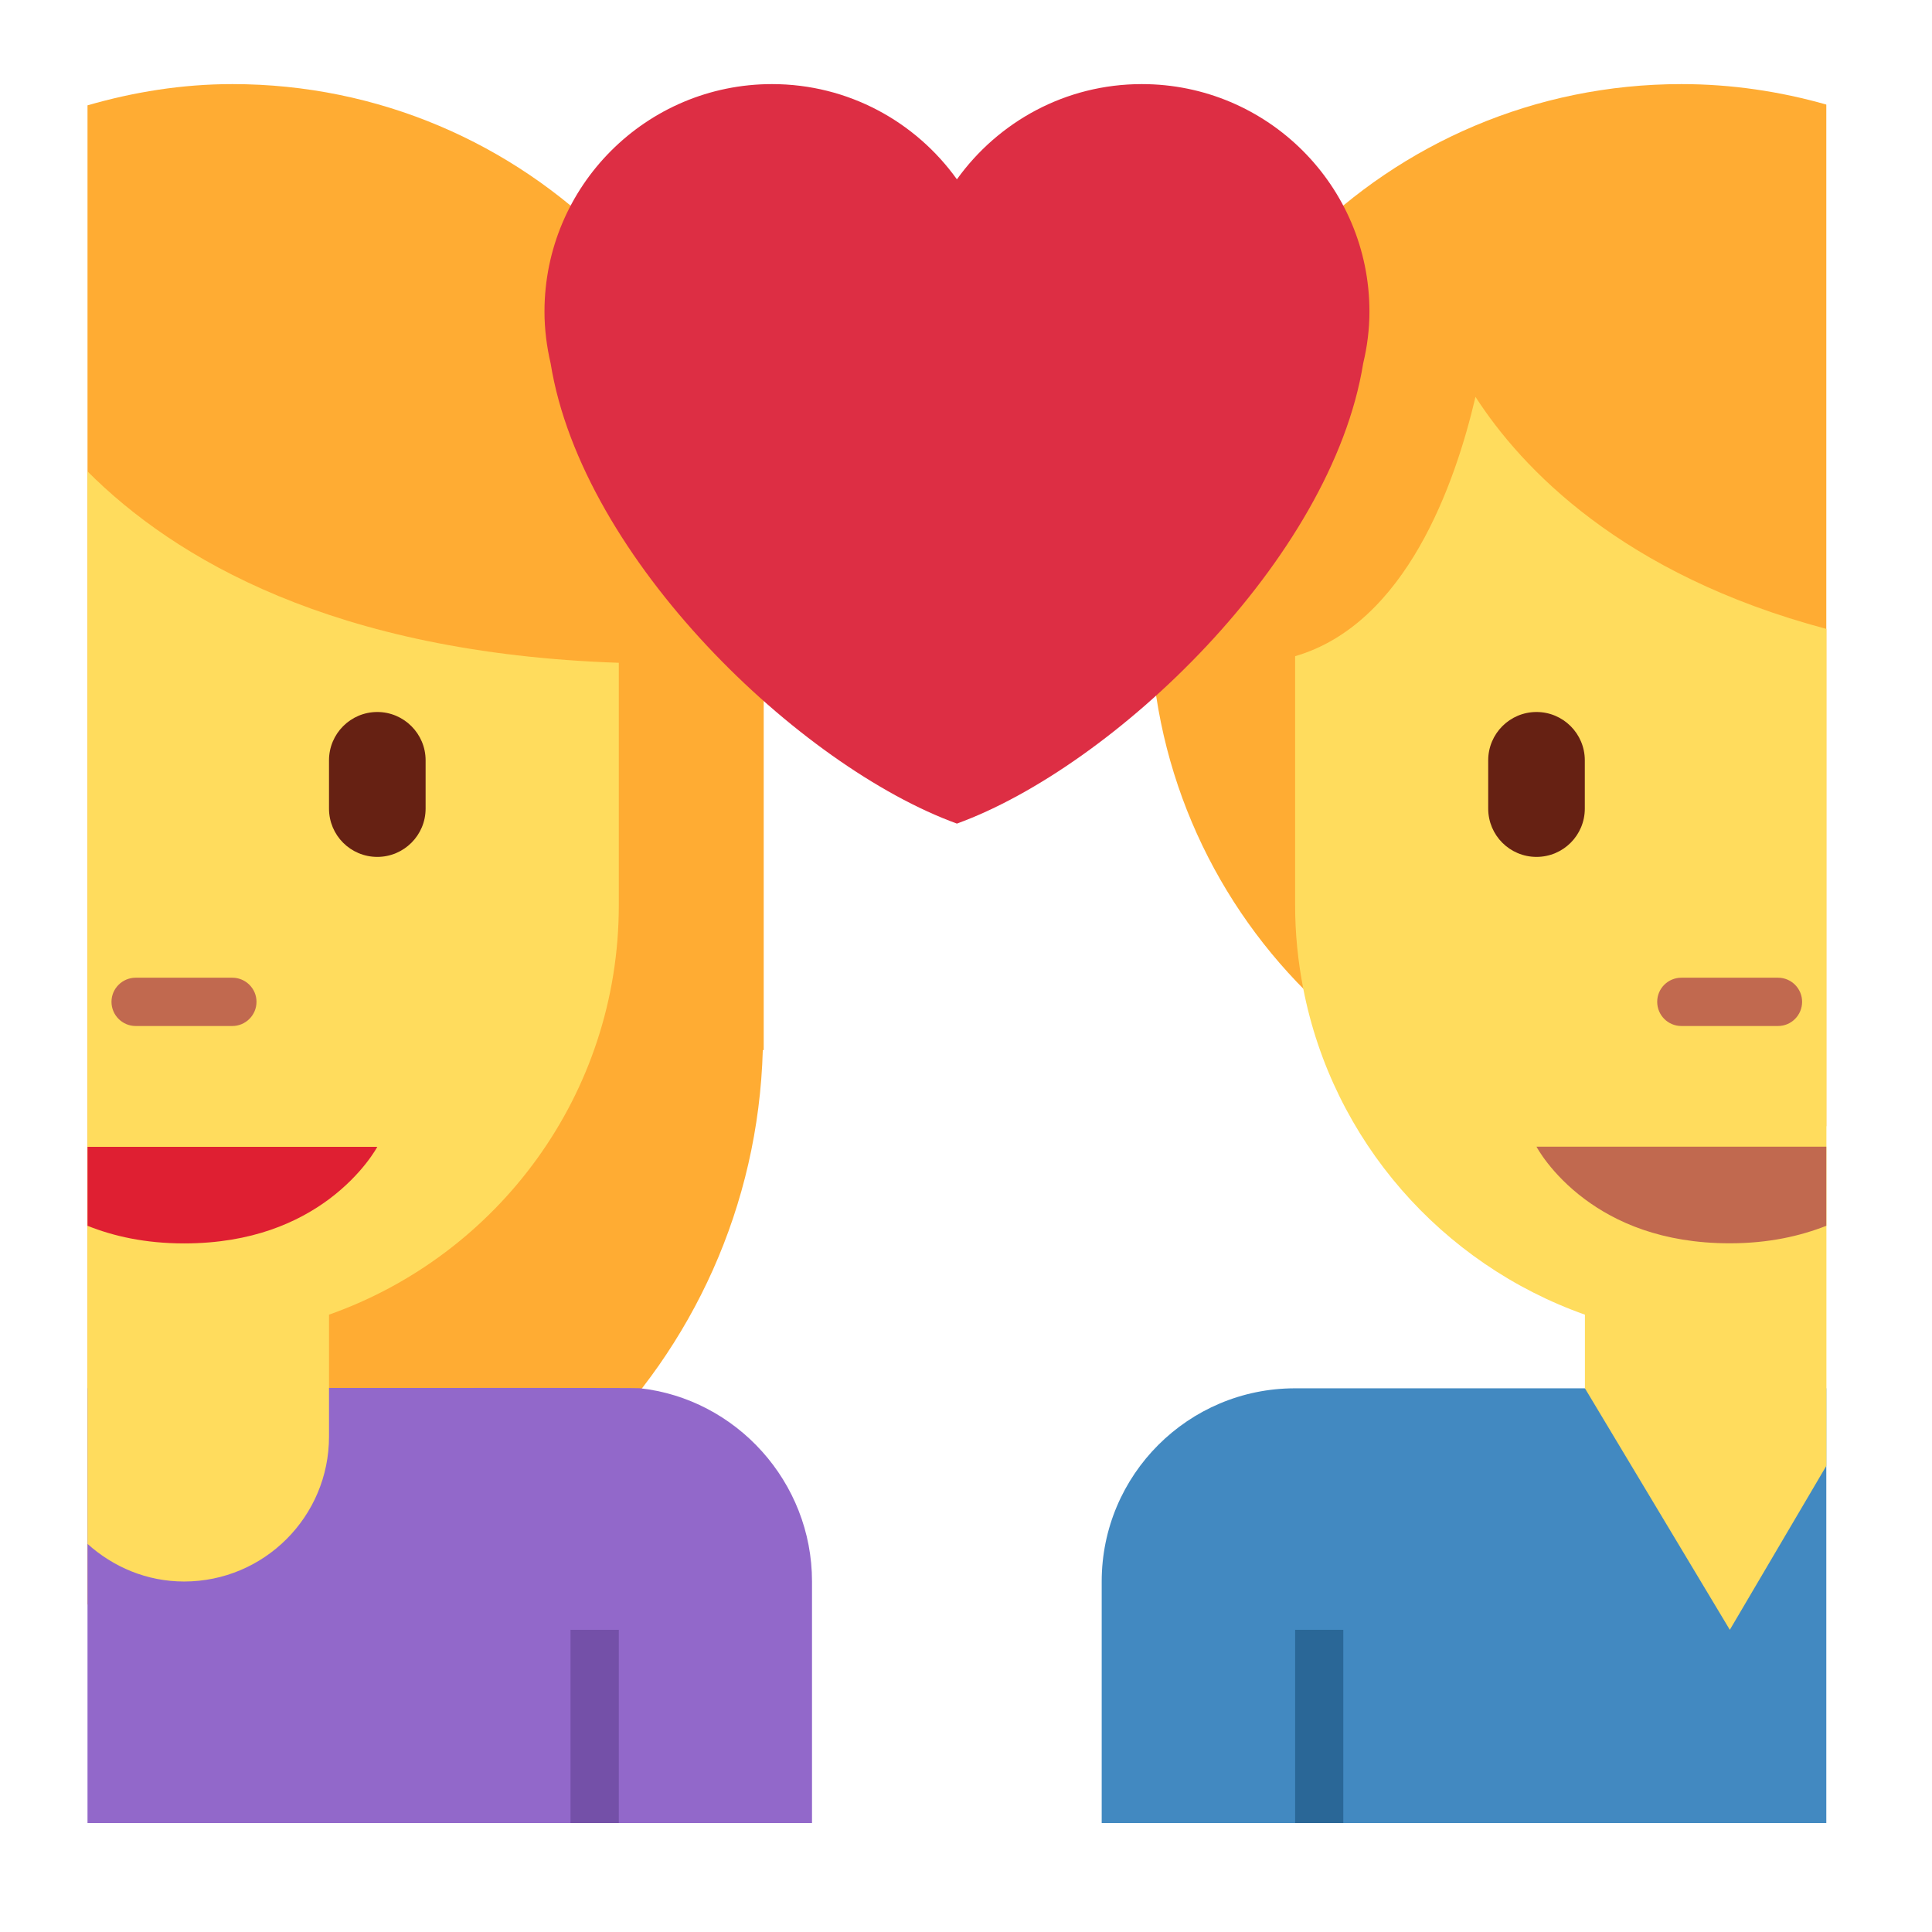 <svg width="17" height="17" viewBox="0 0 17 17" fill="none" xmlns="http://www.w3.org/2000/svg">
<g id="Emoji">
<path id="Vector" d="M6.712 9.24H6.72V5.415C6.72 2.833 4.627 0.74 2.045 0.74C1.601 0.74 1.175 0.81 0.77 0.927V14.118C1.047 14.165 1.329 14.194 1.62 14.194C4.387 14.194 6.635 11.989 6.712 9.24Z" fill="#FFAC33"/>
<path id="Vector_2" d="M5.628 12.215C5.567 12.209 0.77 12.215 0.77 12.215V16.041H7.145V13.915C7.145 13.04 6.479 12.308 5.628 12.215Z" fill="#9268CA"/>
<path id="Vector_3" d="M5.02 14.341H5.445V16.041H5.02V14.341Z" fill="#7450A8"/>
<path id="Vector_4" d="M0.77 4.148V13.585C0.996 13.788 1.291 13.916 1.62 13.916C2.324 13.916 2.895 13.345 2.895 12.641V11.568C4.38 11.043 5.445 9.63 5.445 7.965V5.832C2.929 5.747 1.532 4.911 0.77 4.148Z" fill="#FFDC5D"/>
<path id="Vector_5" d="M0.77 10.091V10.786C0.998 10.877 1.276 10.941 1.62 10.941C2.22 10.941 2.626 10.752 2.895 10.552C3.195 10.328 3.32 10.091 3.32 10.091H0.77Z" fill="#DF1F32"/>
<path id="Vector_6" d="M2.044 9.028H1.194C1.077 9.028 0.981 8.933 0.981 8.815C0.981 8.698 1.077 8.603 1.194 8.603H2.044C2.161 8.603 2.257 8.698 2.257 8.815C2.257 8.933 2.161 9.028 2.044 9.028Z" fill="#C1694F"/>
<path id="Vector_7" d="M3.32 7.54C3.085 7.54 2.895 7.35 2.895 7.115V6.69C2.895 6.456 3.085 6.265 3.32 6.265C3.554 6.265 3.745 6.456 3.745 6.69V7.115C3.745 7.35 3.554 7.54 3.32 7.54Z" fill="#662113"/>
<path id="Vector_8" d="M14.795 0.74C12.213 0.74 10.12 2.833 10.12 5.415C10.12 7.997 12.213 10.091 14.795 10.091C15.238 10.091 15.665 10.025 16.07 9.91V0.92C15.665 0.805 15.238 0.74 14.795 0.74Z" fill="#FFAC33"/>
<path id="Vector_9" d="M11.395 12.216C10.456 12.216 9.694 12.977 9.694 13.916V16.041H16.07V12.216H11.395Z" fill="#4289C1"/>
<path id="Vector_10" d="M11.396 14.341H11.82V16.041H11.396V14.341Z" fill="#2A6797"/>
<path id="Vector_11" d="M16.071 5.534C14.273 5.056 13.388 4.12 12.983 3.492C12.804 4.259 12.371 5.49 11.396 5.774V7.965C11.396 8.216 11.421 8.459 11.467 8.696C11.726 10.035 12.684 11.121 13.946 11.568V12.216L15.221 14.341L16.071 12.897V5.534Z" fill="#FFDC5D"/>
<path id="Vector_12" d="M13.52 10.09C13.52 10.09 13.644 10.328 13.945 10.552C14.212 10.751 14.619 10.94 15.22 10.94C15.563 10.94 15.841 10.876 16.07 10.786V10.09H13.52ZM15.645 9.028H14.795C14.677 9.028 14.582 8.933 14.582 8.815C14.582 8.698 14.677 8.603 14.795 8.603H15.645C15.762 8.603 15.857 8.698 15.857 8.815C15.857 8.933 15.762 9.028 15.645 9.028Z" fill="#C1694F"/>
<path id="Vector_13" d="M13.52 7.54C13.285 7.54 13.095 7.35 13.095 7.115V6.69C13.095 6.456 13.285 6.265 13.52 6.265C13.755 6.265 13.945 6.456 13.945 6.69V7.115C13.945 7.35 13.755 7.54 13.52 7.54Z" fill="#662113"/>
<path id="Vector_14" d="M12.05 2.742C12.05 1.636 11.153 0.74 10.047 0.74C9.376 0.74 8.784 1.071 8.42 1.578C8.057 1.071 7.464 0.74 6.793 0.74C5.688 0.74 4.791 1.636 4.791 2.742C4.791 2.899 4.811 3.051 4.845 3.197C5.123 4.925 7.044 6.747 8.42 7.247C9.796 6.747 11.717 4.924 11.995 3.197C12.03 3.051 12.05 2.899 12.05 2.742Z" fill="#DD2E44"/>
</g>
</svg>

